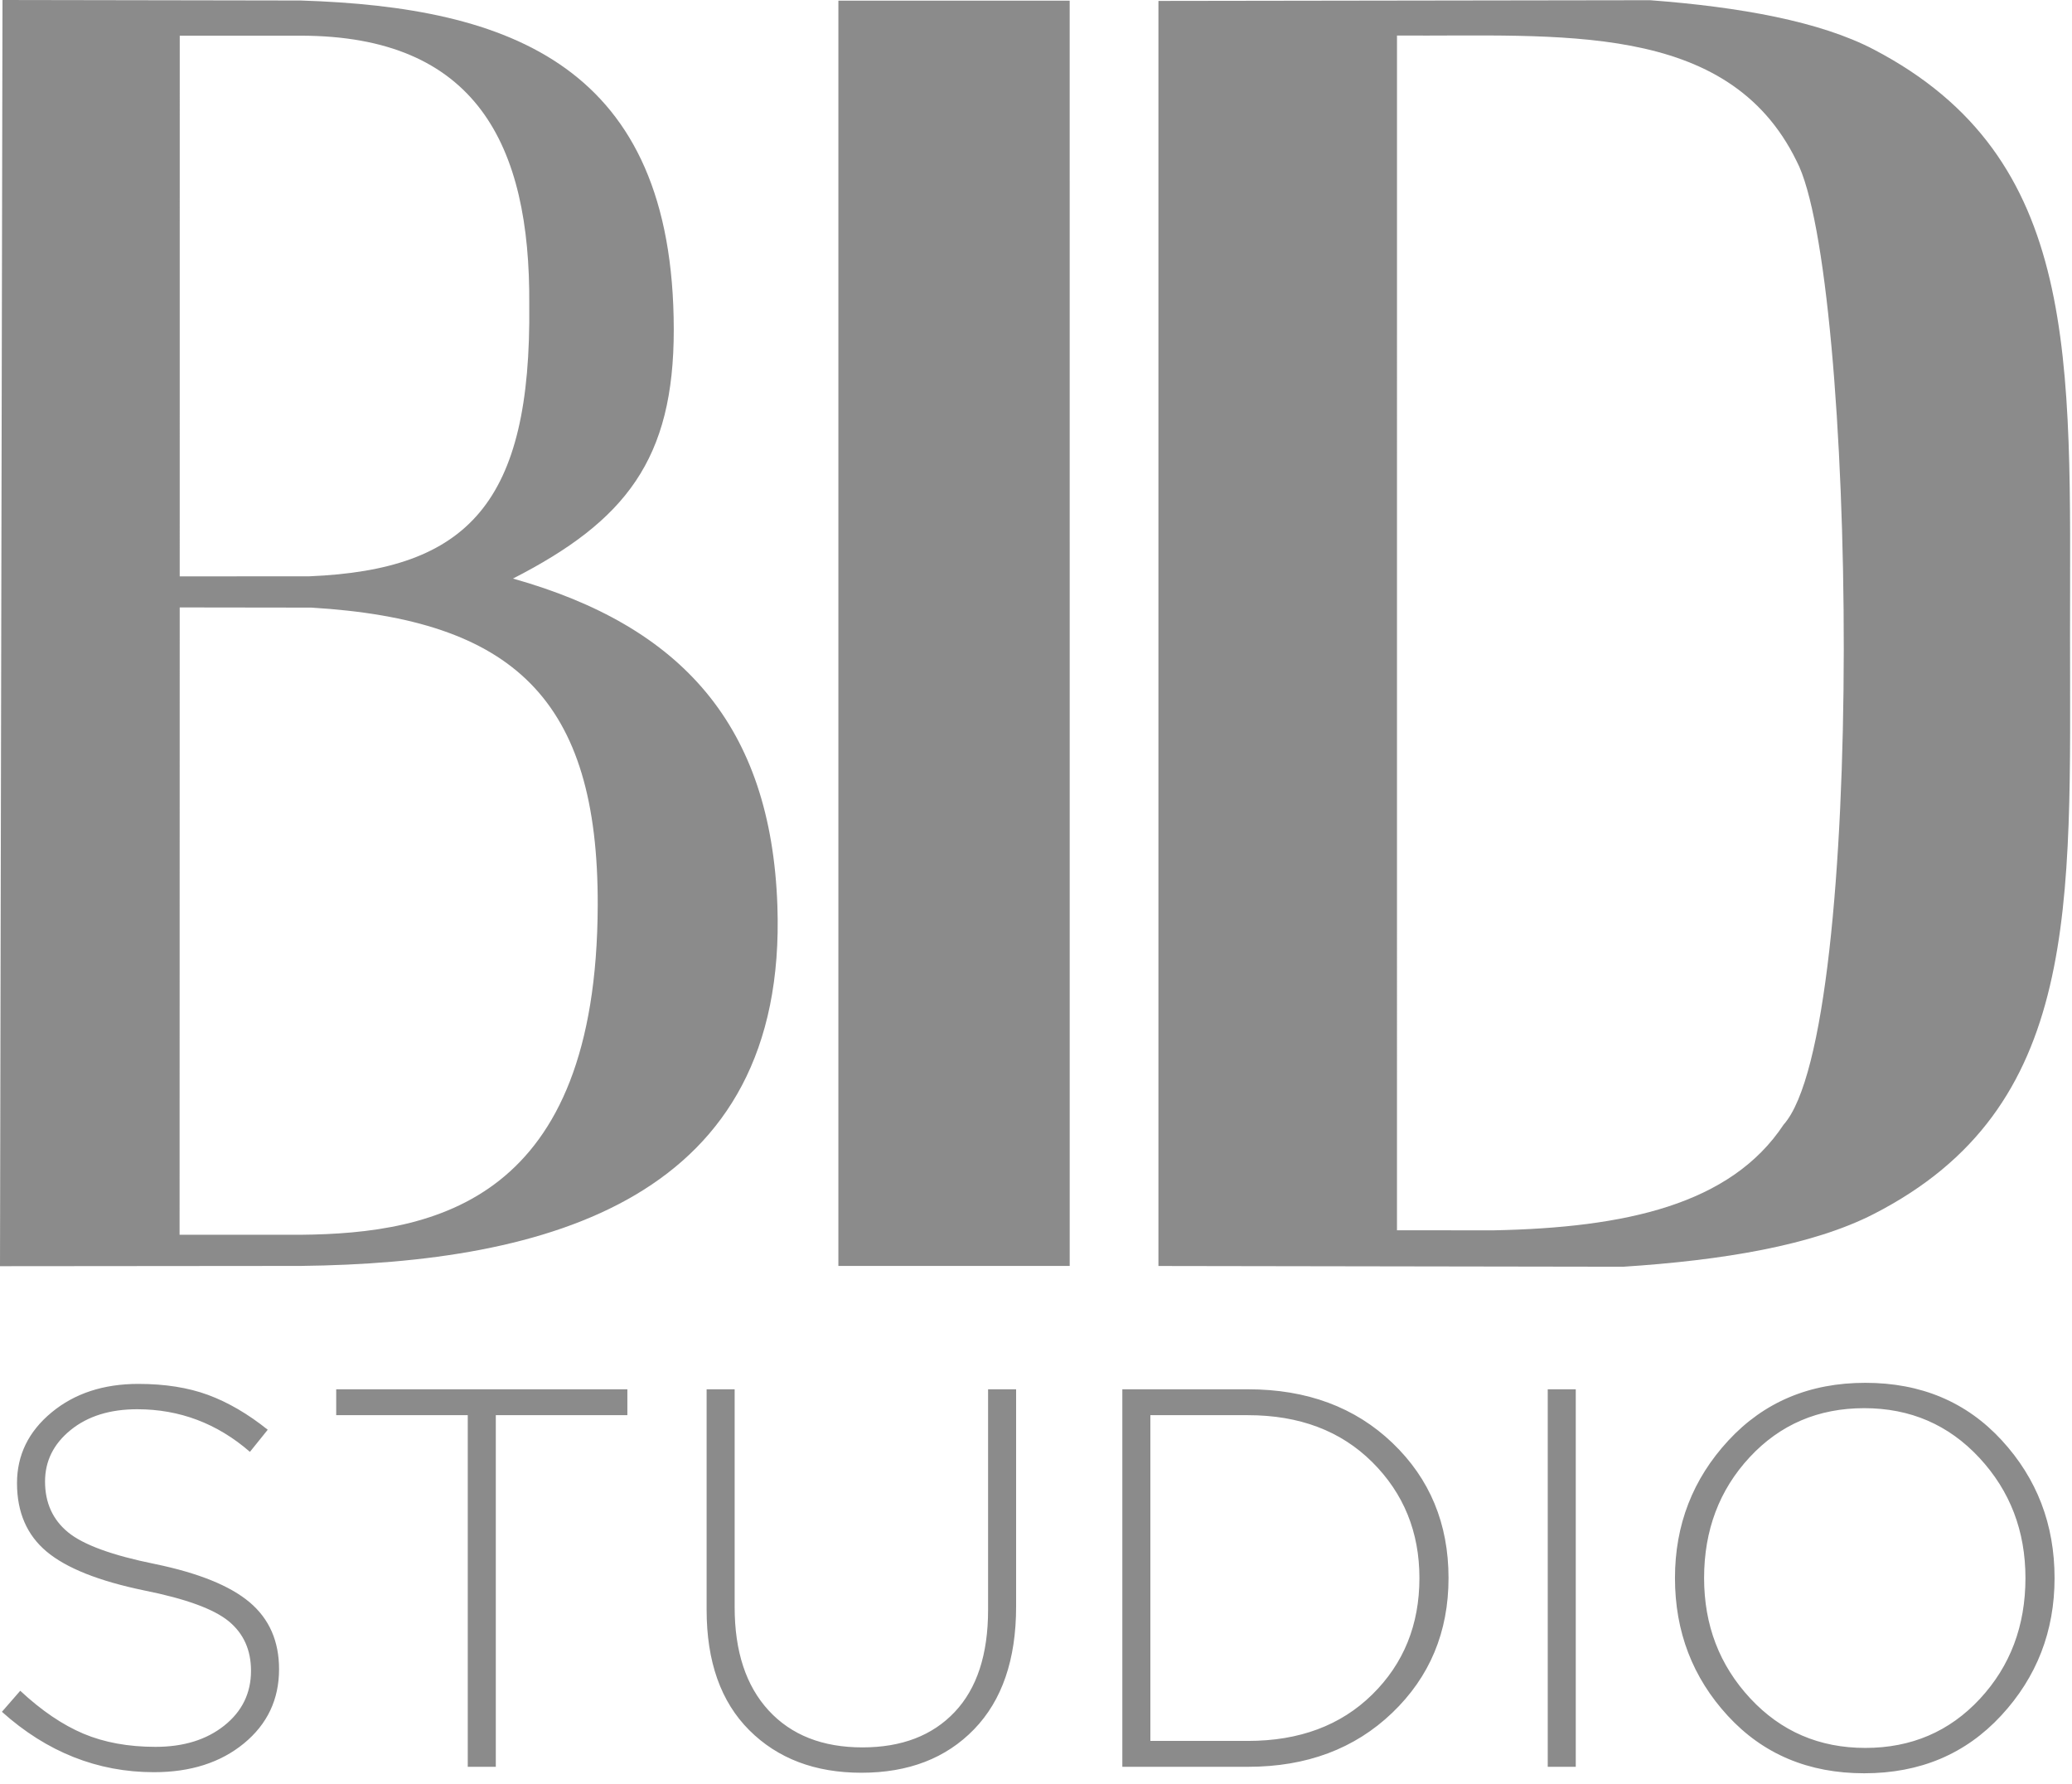 <svg width="187" height="161" viewBox="0 0 187 161" fill="none" xmlns="http://www.w3.org/2000/svg">
<path fill-rule="evenodd" clip-rule="evenodd" d="M16.207 111.413L16.219 54.808L28.098 54.824C46.345 55.917 54.002 63.073 53.945 81.685C53.862 108.349 39.313 111.303 27.132 111.413H16.207V111.413ZM16.219 52.007L16.222 3.219C16.222 3.219 25.023 3.22 27.124 3.22C42.968 3.22 47.871 13.044 47.766 27.467C47.968 45.387 42.239 51.405 27.934 51.999L16.219 52.007V52.007ZM0 114.248L27.165 114.224C49.393 113.963 71.089 108.217 70.16 81.722C69.59 65.474 61.545 56.496 46.298 52.204C56.466 47.002 60.821 41.446 60.808 29.72C60.78 5.893 46.02 0.644 27.139 0.046L0.225 0L0 114.248V114.248Z" fill="#8B8B8B"/>
<path fill-rule="evenodd" clip-rule="evenodd" d="M126.079 111.009L126.08 3.204C140.609 3.317 155.913 1.803 162.14 14.526C167.513 24.686 168.523 93.033 160.972 101.476C156.178 108.713 146.657 110.773 134.833 111.012L126.079 111.009V111.009ZM104.55 114.23L146.501 114.297C155.437 113.719 163.563 112.379 169.102 109.542C187.863 99.936 186.822 81.8 186.822 57.195C186.822 32.381 187.853 14.255 169.101 4.46C164.249 1.925 157.015 0.631 148.922 0.019L104.55 0.084V114.23Z" fill="#8B8B8B"/>
<path fill-rule="evenodd" clip-rule="evenodd" d="M75.665 114.226H96.542L96.54 0.059L75.666 0.058L75.665 114.226Z" fill="#8B8B8B"/>
<path d="M13.896 159.904C8.803 159.904 4.227 158.088 0.173 154.455L1.827 152.557C3.741 154.341 5.639 155.63 7.521 156.426C9.402 157.22 11.576 157.618 14.042 157.618C16.572 157.618 18.64 156.977 20.245 155.696C21.851 154.414 22.654 152.767 22.654 150.757C22.654 148.875 21.981 147.383 20.635 146.279C19.288 145.177 16.75 144.252 13.02 143.506C8.932 142.662 5.995 141.494 4.211 140.002C2.427 138.51 1.535 136.45 1.535 133.822C1.535 131.292 2.573 129.167 4.649 127.447C6.725 125.727 9.337 124.869 12.484 124.869C14.884 124.869 16.985 125.201 18.786 125.865C20.586 126.531 22.379 127.577 24.163 129.005L22.557 131C19.605 128.437 16.214 127.155 12.386 127.155C9.921 127.155 7.918 127.779 6.377 129.029C4.837 130.278 4.065 131.827 4.065 133.676C4.065 135.59 4.755 137.114 6.133 138.25C7.513 139.386 10.132 140.342 13.992 141.121C17.918 141.932 20.765 143.084 22.533 144.576C24.301 146.069 25.185 148.08 25.185 150.611C25.185 153.335 24.131 155.566 22.021 157.302C19.913 159.036 17.204 159.904 13.896 159.904V159.904ZM42.216 159.418V127.691H30.343V125.355H56.62V127.691H44.747V159.418H42.216ZM77.74 159.954C73.555 159.954 70.18 158.672 67.617 156.109C65.055 153.546 63.773 149.929 63.773 145.257V125.355H66.303V145.014C66.303 149.005 67.325 152.111 69.369 154.333C71.413 156.555 74.236 157.666 77.836 157.666C81.372 157.666 84.146 156.604 86.157 154.479C88.169 152.355 89.175 149.281 89.175 145.257V125.355H91.705V144.966C91.705 149.735 90.439 153.425 87.909 156.036C85.379 158.648 81.989 159.954 77.74 159.954V159.954ZM101.292 159.418V125.355H112.629C117.95 125.355 122.296 126.969 125.67 130.197C129.045 133.424 130.731 137.488 130.731 142.386C130.731 147.253 129.036 151.307 125.646 154.552C122.256 157.796 117.917 159.418 112.629 159.418H101.292ZM103.822 157.082H112.629C117.269 157.082 121.008 155.687 123.846 152.897C126.684 150.107 128.104 146.604 128.104 142.386C128.104 138.234 126.684 134.747 123.846 131.924C121.008 129.103 117.269 127.691 112.629 127.691H103.822V157.082ZM139.685 159.418V125.355H142.215V159.418H139.685ZM180.609 154.795C177.397 158.266 173.277 160.002 168.248 160.002C163.22 160.002 159.117 158.274 155.937 154.82C152.758 151.365 151.168 147.221 151.168 142.386C151.168 137.586 152.774 133.449 155.986 129.978C159.197 126.507 163.317 124.771 168.346 124.771C173.374 124.771 177.478 126.499 180.657 129.953C183.837 133.409 185.426 137.552 185.426 142.386C185.426 147.188 183.82 151.325 180.609 154.795V154.795ZM157.957 153.238C160.731 156.223 164.193 157.714 168.346 157.714C172.498 157.714 175.945 156.238 178.687 153.287C181.427 150.335 182.799 146.701 182.799 142.386C182.799 138.136 181.411 134.52 178.637 131.535C175.864 128.551 172.402 127.059 168.248 127.059C164.097 127.059 160.649 128.535 157.907 131.487C155.167 134.439 153.796 138.072 153.796 142.386C153.796 146.637 155.183 150.253 157.957 153.238V153.238Z" fill="#8B8B8B"/>
</svg>
